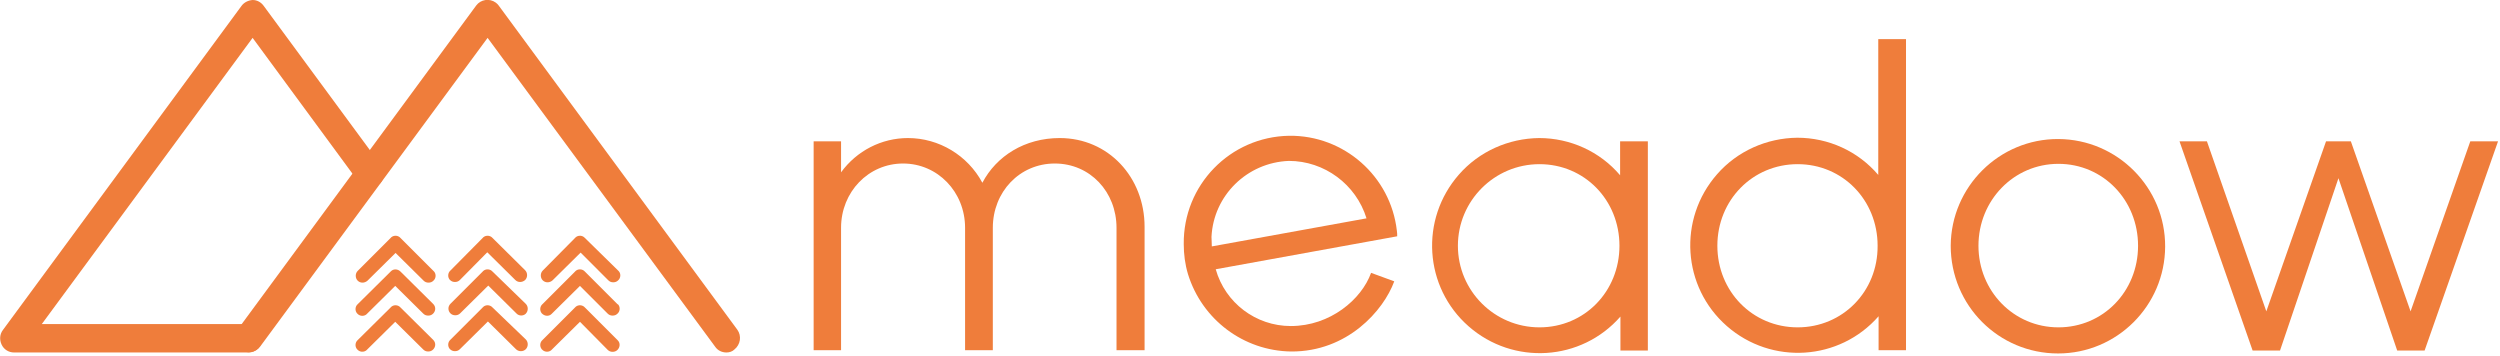 <svg width="766" height="109" viewBox="0 0 766 109" fill="none" xmlns="http://www.w3.org/2000/svg">
<g clip-path="url(#clip0)">
<path d="M350.7 69.5V107.3H342.1V69.8C342.1 58.8 334 50.1 323.2 50.1C312.4 50.1 304.2 58.8 304.2 69.8V107.3H295.7V69.8C295.7 58.8 287.3 50.1 276.7 50.1C266.1 50.1 257.7 58.8 257.7 69.8V107.3H249.3V43.3H257.7V52.8C262.5 46.2 270.1 42.3 278.2 42.3C287.7 42.3 296.5 47.6 301 56C305.3 47.8 314 42.3 324.7 42.3C339.6 42.3 350.7 54.3 350.7 69.5Z" fill="#EF7D3B"/>
<path d="M420.1 83.6L427.2 86.2C423.9 95.2 412.8 107.8 395.6 107.7C381 107.5 368.3 97.9 364 84C363.1 81 362.7 77.9 362.7 74.8C362.5 56.7 376.9 41.9 395 41.6C411.8 41.4 426.1 54 428 70.7C428.1 71.3 428.1 71.8 428.1 72.4L372.5 82.5C375.4 92.8 384.8 99.9 395.5 99.9C407.6 99.9 417.2 91.7 420.1 83.6ZM371.2 72.6C371.2 73.4 371.3 74.3 371.3 75.5L418.7 66.9C415.5 56.5 405.8 49.3 394.9 49.3C382.1 49.8 371.8 59.9 371.2 72.6Z" fill="#EF7D3B"/>
<path d="M504.9 43.3V107.4H496.5V97C484.5 110.7 463.7 112 450 100C436.3 88 435 67.2 447 53.5C453.2 46.4 462.2 42.4 471.6 42.3C481.1 42.3 490.2 46.4 496.4 53.7V43.3H504.9ZM496.2 75.3C496.2 61.3 485.5 50.3 471.7 50.3C457.9 50.3 446.7 61.5 446.7 75.3C446.7 89.1 457.9 100.3 471.7 100.3C485.5 100.3 496.2 89.3 496.2 75.3Z" fill="#EF7D3B"/>
<path d="M584 12V107.3H575.6V96.9C563.6 110.6 542.8 111.9 529.1 99.9C515.4 87.9 514.1 67.1 526.1 53.4C532.3 46.3 541.3 42.3 550.7 42.2C560.2 42.2 569.3 46.3 575.5 53.6V12H584ZM575.3 75.3C575.3 61.3 564.6 50.3 550.8 50.3C537 50.3 526.2 61.3 526.2 75.3C526.2 89.3 537 100.3 550.8 100.3C564.6 100.3 575.4 89.3 575.3 75.3Z" fill="#EF7D3B"/>
<path d="M597.7 75.3C597.8 57.2 612.6 42.5 630.7 42.6C648.8 42.7 663.5 57.5 663.4 75.6C663.3 93.7 648.6 108.3 630.6 108.3C612.4 108.3 597.7 93.6 597.7 75.3C597.7 75.4 597.7 75.4 597.7 75.3ZM655.1 75.3C655.1 61.3 644.4 50.2 630.7 50.2C617 50.2 606.2 61.4 606.2 75.3C606.2 89.2 617 100.3 630.7 100.3C644.4 100.3 655.1 89.3 655.1 75.3Z" fill="#EF7D3B"/>
<path d="M765.4 43.3L742.9 107.4H734.5L716.5 54.6L698.6 107.4H690.2L667.8 43.3H676.2L694.4 95.4L712.7 43.3H720.3L738.6 95.4L756.9 43.3H765.4V43.3Z" fill="#EF7D3B"/>
<path d="M76.3 108H4.3C2.7 108 1.2 107.1 0.5 105.6C-0.2 104.1 -0.1 102.4 0.9 101.1L74 1.8C74.8 0.7 76.1 0.1 77.4 0C78.8 0 80 0.7 80.8 1.8L116.8 50.7C118.2 52.6 117.8 55.3 115.9 56.7C114 58.1 111.3 57.7 109.9 55.8L77.4 11.6L12.8 99.3H76.2C78.6 99.4 80.4 101.4 80.3 103.8C80.3 106.1 78.5 107.9 76.3 108Z" fill="#EF7D3B"/>
<path d="M222.6 108C221.2 108 219.9 107.4 219.1 106.2L149.4 11.6L79.7 106.2C78.3 108.1 75.6 108.5 73.7 107.1C71.8 105.7 71.4 103 72.8 101L145.9 1.7C147.3 -0.2 150 -0.6 151.9 0.8C152.3 1.1 152.6 1.4 152.8 1.7L225.9 101C227.3 102.9 226.9 105.6 225 107.1C224.4 107.7 223.5 108 222.6 108Z" fill="#EF7D3B"/>
<path d="M122.7 94.2C122 93.4 120.7 93.3 119.9 94C119.9 94 119.8 94 119.8 94.1L119.7 94.2L109.6 104.2C108.8 104.9 108.7 106.2 109.4 107L109.5 107.1C110.2 107.9 111.5 108 112.3 107.3L112.5 107.1L121.1 98.6L129.7 107.1C130.1 107.5 130.6 107.7 131.2 107.7C131.8 107.7 132.3 107.5 132.7 107.1C133.5 106.3 133.6 105.1 132.8 104.2L132.7 104.1L122.7 94.2Z" fill="#EF7D3B"/>
<path d="M122.7 83.2C121.9 82.4 120.6 82.3 119.8 83.1L119.7 83.2L109.6 93.2C108.8 93.9 108.7 95.2 109.4 96L109.5 96.1C110.2 96.9 111.5 97 112.3 96.3L112.5 96.1L121.1 87.6L129.7 96.1C130.1 96.5 130.6 96.7 131.2 96.7C131.8 96.7 132.3 96.5 132.7 96.1C133.5 95.3 133.6 94.1 132.8 93.2L132.7 93.1L122.7 83.2Z" fill="#EF7D3B"/>
<path d="M122.7 72.9C122 72.1 120.7 72 119.9 72.7C119.9 72.7 119.8 72.7 119.8 72.8L119.7 72.9L109.6 83C108.8 83.8 108.8 85.2 109.6 86C110.4 86.8 111.7 86.8 112.6 86L121.2 77.5L129.8 86C130.2 86.4 130.7 86.6 131.3 86.6C131.9 86.6 132.4 86.4 132.8 86C133.6 85.3 133.7 84 133 83.2L132.9 83.1L122.7 72.9Z" fill="#EF7D3B"/>
<path d="M150.9 94.2C150.2 93.4 148.9 93.3 148.1 94L148 94.1L138 104.1C137.2 104.8 137.1 106.1 137.8 106.9C137.8 107 137.9 107 137.9 107C138.3 107.4 138.8 107.6 139.4 107.6C140 107.6 140.5 107.4 140.9 107L149.5 98.5L158.1 107C158.9 107.8 160.3 107.8 161.1 107C161.9 106.2 161.9 104.8 161.1 104L150.9 94.2Z" fill="#EF7D3B"/>
<path d="M150.9 83.2C150.2 82.4 148.9 82.3 148.1 83C148 83 148 83.1 148 83.1L138 93.1C137.2 93.9 137.2 95.2 138 96C138.4 96.4 138.9 96.6 139.5 96.6C140.1 96.6 140.6 96.4 141 96L149.6 87.5L158.2 96C158.9 96.8 160.2 96.9 161 96.2C161.1 96.2 161.1 96.1 161.1 96.1C161.9 95.3 161.9 93.9 161.1 93.1L150.9 83.2Z" fill="#EF7D3B"/>
<path d="M150.9 72.9C150.2 72.1 148.9 72 148.1 72.7C148 72.7 148 72.8 148 72.8L138 82.9C137.2 83.6 137.1 84.9 137.8 85.7C137.8 85.8 137.9 85.8 137.9 85.8C138.3 86.2 138.8 86.4 139.4 86.4C140 86.4 140.5 86.2 140.9 85.8L149.3 77.3L157.9 85.8C158.7 86.6 160 86.6 160.9 85.8C161.7 85 161.7 83.6 160.9 82.8L150.9 72.9Z" fill="#EF7D3B"/>
<path d="M179.2 94.2C178.5 93.4 177.2 93.3 176.4 94L176.2 94.2L166.2 104.2C165.4 104.9 165.3 106.2 166 107C166 107.1 166.1 107.1 166.1 107.1C166.8 107.9 168.1 108 168.9 107.3L169.1 107.1L177.7 98.6L186.2 107.2C186.6 107.6 187.1 107.8 187.7 107.8C188.3 107.8 188.8 107.6 189.2 107.2C190 106.4 190.1 105.1 189.3 104.3L189.2 104.2L179.2 94.2Z" fill="#EF7D3B"/>
<path d="M179.2 83.2C178.5 82.4 177.2 82.3 176.4 83L176.2 83.2L166.2 93.2C165.4 93.9 165.3 95.2 166 96C166 96.1 166.1 96.1 166.1 96.1C166.9 96.9 168.2 97 169 96.2L169.1 96.1L177.7 87.6L186.2 96.1C186.6 96.5 187.1 96.7 187.7 96.7C188.3 96.7 188.8 96.5 189.2 96.1C190 95.4 190.1 94.1 189.4 93.3L189.2 93.2L179.2 83.2Z" fill="#EF7D3B"/>
<path d="M179.2 72.9C178.5 72.1 177.2 72 176.4 72.7L176.3 72.8L166.3 82.9C165.5 83.7 165.5 85.1 166.3 85.9C167.1 86.7 168.4 86.7 169.3 85.9L177.9 77.4L186.4 85.9C186.8 86.3 187.3 86.5 187.9 86.5C188.5 86.5 189 86.3 189.4 85.9C190.2 85.2 190.3 83.9 189.6 83.1L189.5 83L179.2 72.9Z" fill="#EF7D3B"/>
</g>
<defs>
<clipPath id="clip0">
<rect width="765.4" height="108.3" fill="white"/>
</clipPath>
</defs>
</svg>
